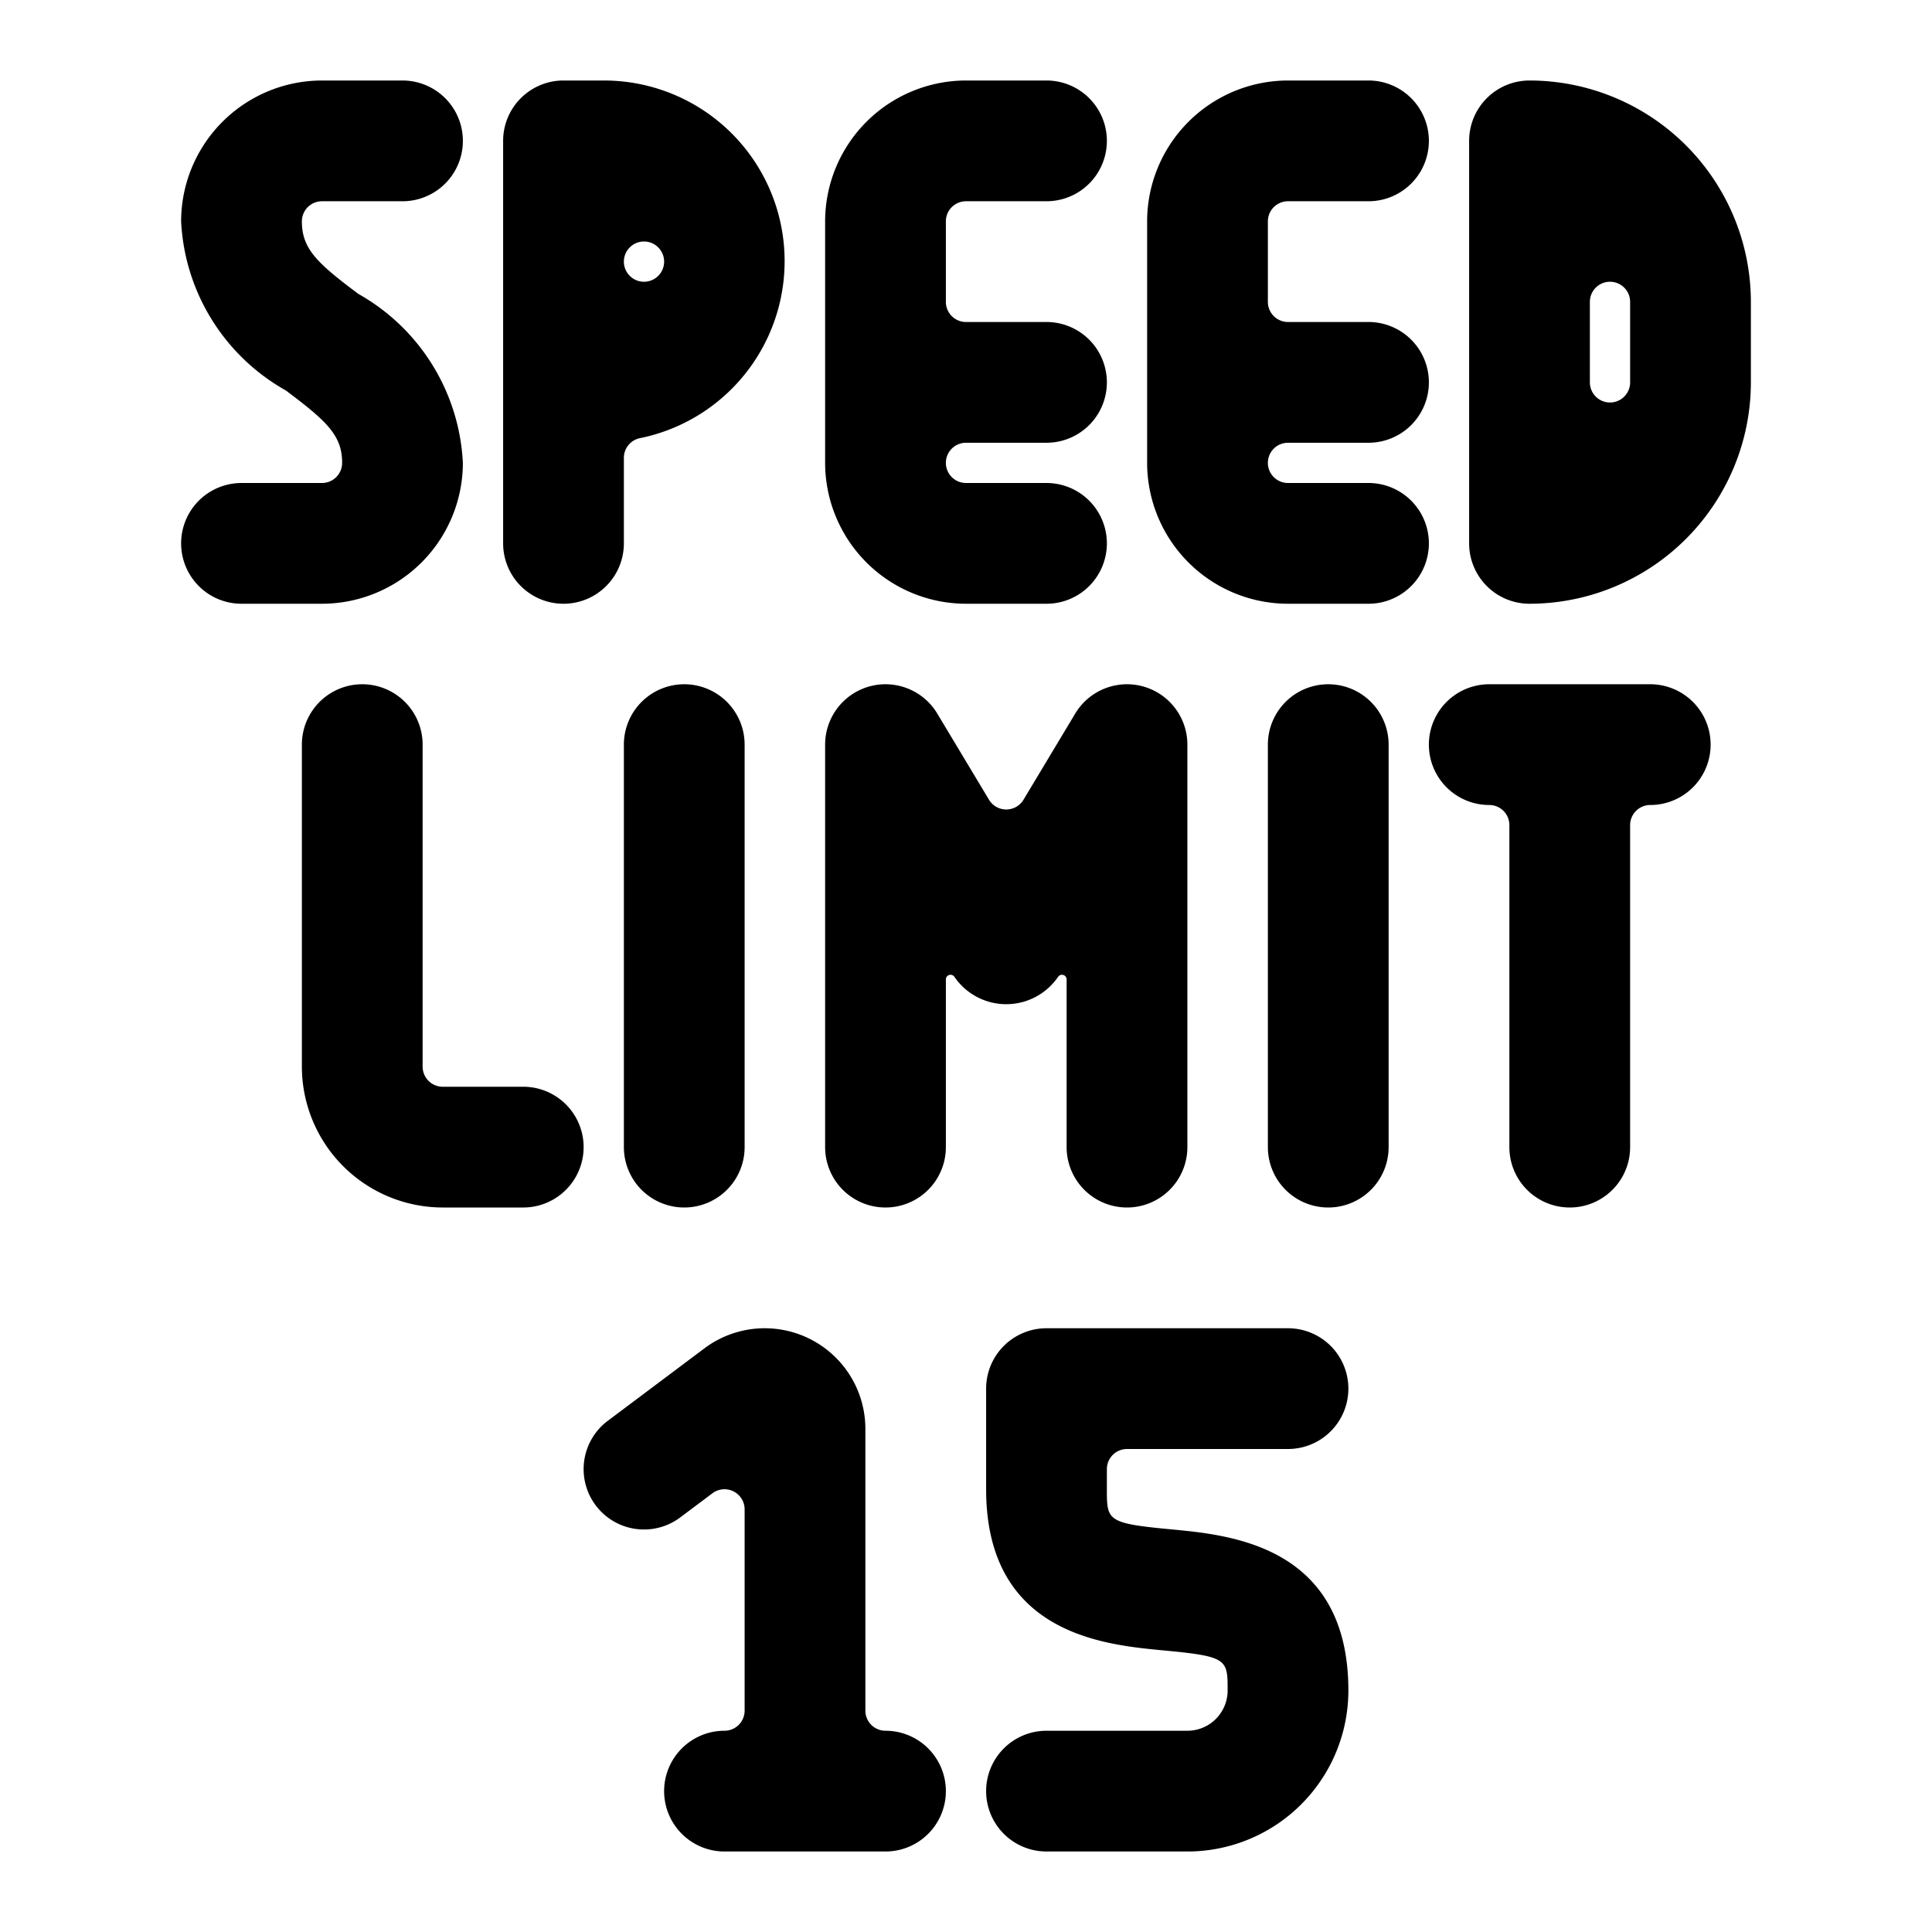 <svg xmlns="http://www.w3.org/2000/svg" viewBox="0 0 24 24"><title>road-sign-speed-limit-15-alternate</title><path d="M14,18h2a.75.75,0,0,0,0-1.5H13a.75.75,0,0,0-.75.75V18.5c0,1.8,1.473,1.931,2.181,2,.819.076.819.108.819.5a.5.5,0,0,1-.5.5H13A.75.75,0,0,0,13,23h1.75a2,2,0,0,0,2-2c0-1.8-1.473-1.931-2.181-2-.819-.076-.819-.108-.819-.5v-.25A.25.25,0,0,1,14,18Z"/><path d="M11,21.5a.25.25,0,0,1-.25-.25v-3.5a1.25,1.25,0,0,0-2-1l-1.2.9a.75.75,0,0,0,.9,1.2l.4-.3a.25.25,0,0,1,.4.2v2.5A.25.25,0,0,1,9,21.5.75.75,0,0,0,9,23h2a.75.75,0,0,0,0-1.5Z"/><path d="M8.5,8.5a.75.75,0,0,0-.75.75v5a.75.75,0,0,0,1.5,0v-5A.75.75,0,0,0,8.5,8.5Z"/><path d="M16.5,8.5a.75.75,0,0,0-.75.75v5a.75.75,0,0,0,1.5,0v-5A.75.75,0,0,0,16.5,8.5Z"/><path d="M20.5,8.5h-2a.75.75,0,0,0,0,1.5.25.25,0,0,1,.25.25v4a.75.75,0,0,0,1.5,0v-4A.25.25,0,0,1,20.5,10a.75.75,0,0,0,0-1.5Z"/><path d="M7,7.5a.75.75,0,0,0,.75-.75V5.688a.249.249,0,0,1,.2-.245A2.244,2.244,0,0,0,7.5,1H7a.75.75,0,0,0-.75.75v5A.75.75,0,0,0,7,7.5ZM8,3a.25.25,0,1,1-.25.25A.25.25,0,0,1,8,3Z"/><path d="M6.5,13.5h-1a.25.25,0,0,1-.25-.25v-4a.75.75,0,0,0-1.5,0v4A1.752,1.752,0,0,0,5.5,15h1a.75.75,0,0,0,0-1.5Z"/><path d="M5.75,5.75a2.553,2.553,0,0,0-1.3-2.1c-.508-.381-.7-.557-.7-.9A.25.25,0,0,1,4,2.5H5A.75.75,0,0,0,5,1H4A1.752,1.752,0,0,0,2.25,2.75a2.553,2.553,0,0,0,1.3,2.1c.508.381.7.557.7.9A.25.25,0,0,1,4,6H3A.75.75,0,0,0,3,7.5H4A1.752,1.752,0,0,0,5.75,5.75Z"/><path d="M13.143,12.136a.058.058,0,0,1,.107.029V14.25a.75.75,0,0,0,1.5,0v-5a.75.75,0,0,0-1.393-.386l-.643,1.071a.25.25,0,0,1-.428,0l-.643-1.071a.75.75,0,0,0-1.393.386v5a.75.75,0,0,0,1.5,0V12.165a.058.058,0,0,1,.107-.029A.78.78,0,0,0,13.143,12.136Z"/><path d="M19,1a.75.75,0,0,0-.75.75v5A.75.75,0,0,0,19,7.5a2.752,2.752,0,0,0,2.75-2.75v-1A2.752,2.752,0,0,0,19,1Zm1.25,3.75a.25.25,0,0,1-.5,0v-1a.25.25,0,0,1,.5,0Z"/><path d="M12,7.5h1A.75.75,0,0,0,13,6H12a.25.25,0,0,1,0-.5h1A.75.75,0,0,0,13,4H12a.25.25,0,0,1-.25-.25v-1A.25.25,0,0,1,12,2.5h1A.75.75,0,0,0,13,1H12a1.752,1.752,0,0,0-1.75,1.75v3A1.752,1.752,0,0,0,12,7.5Z"/><path d="M17,6H16a.25.25,0,0,1,0-.5h1A.75.75,0,0,0,17,4H16a.25.25,0,0,1-.25-.25v-1A.25.25,0,0,1,16,2.5h1A.75.75,0,0,0,17,1H16a1.752,1.752,0,0,0-1.75,1.75v3A1.752,1.752,0,0,0,16,7.5h1A.75.75,0,0,0,17,6Z"/></svg>